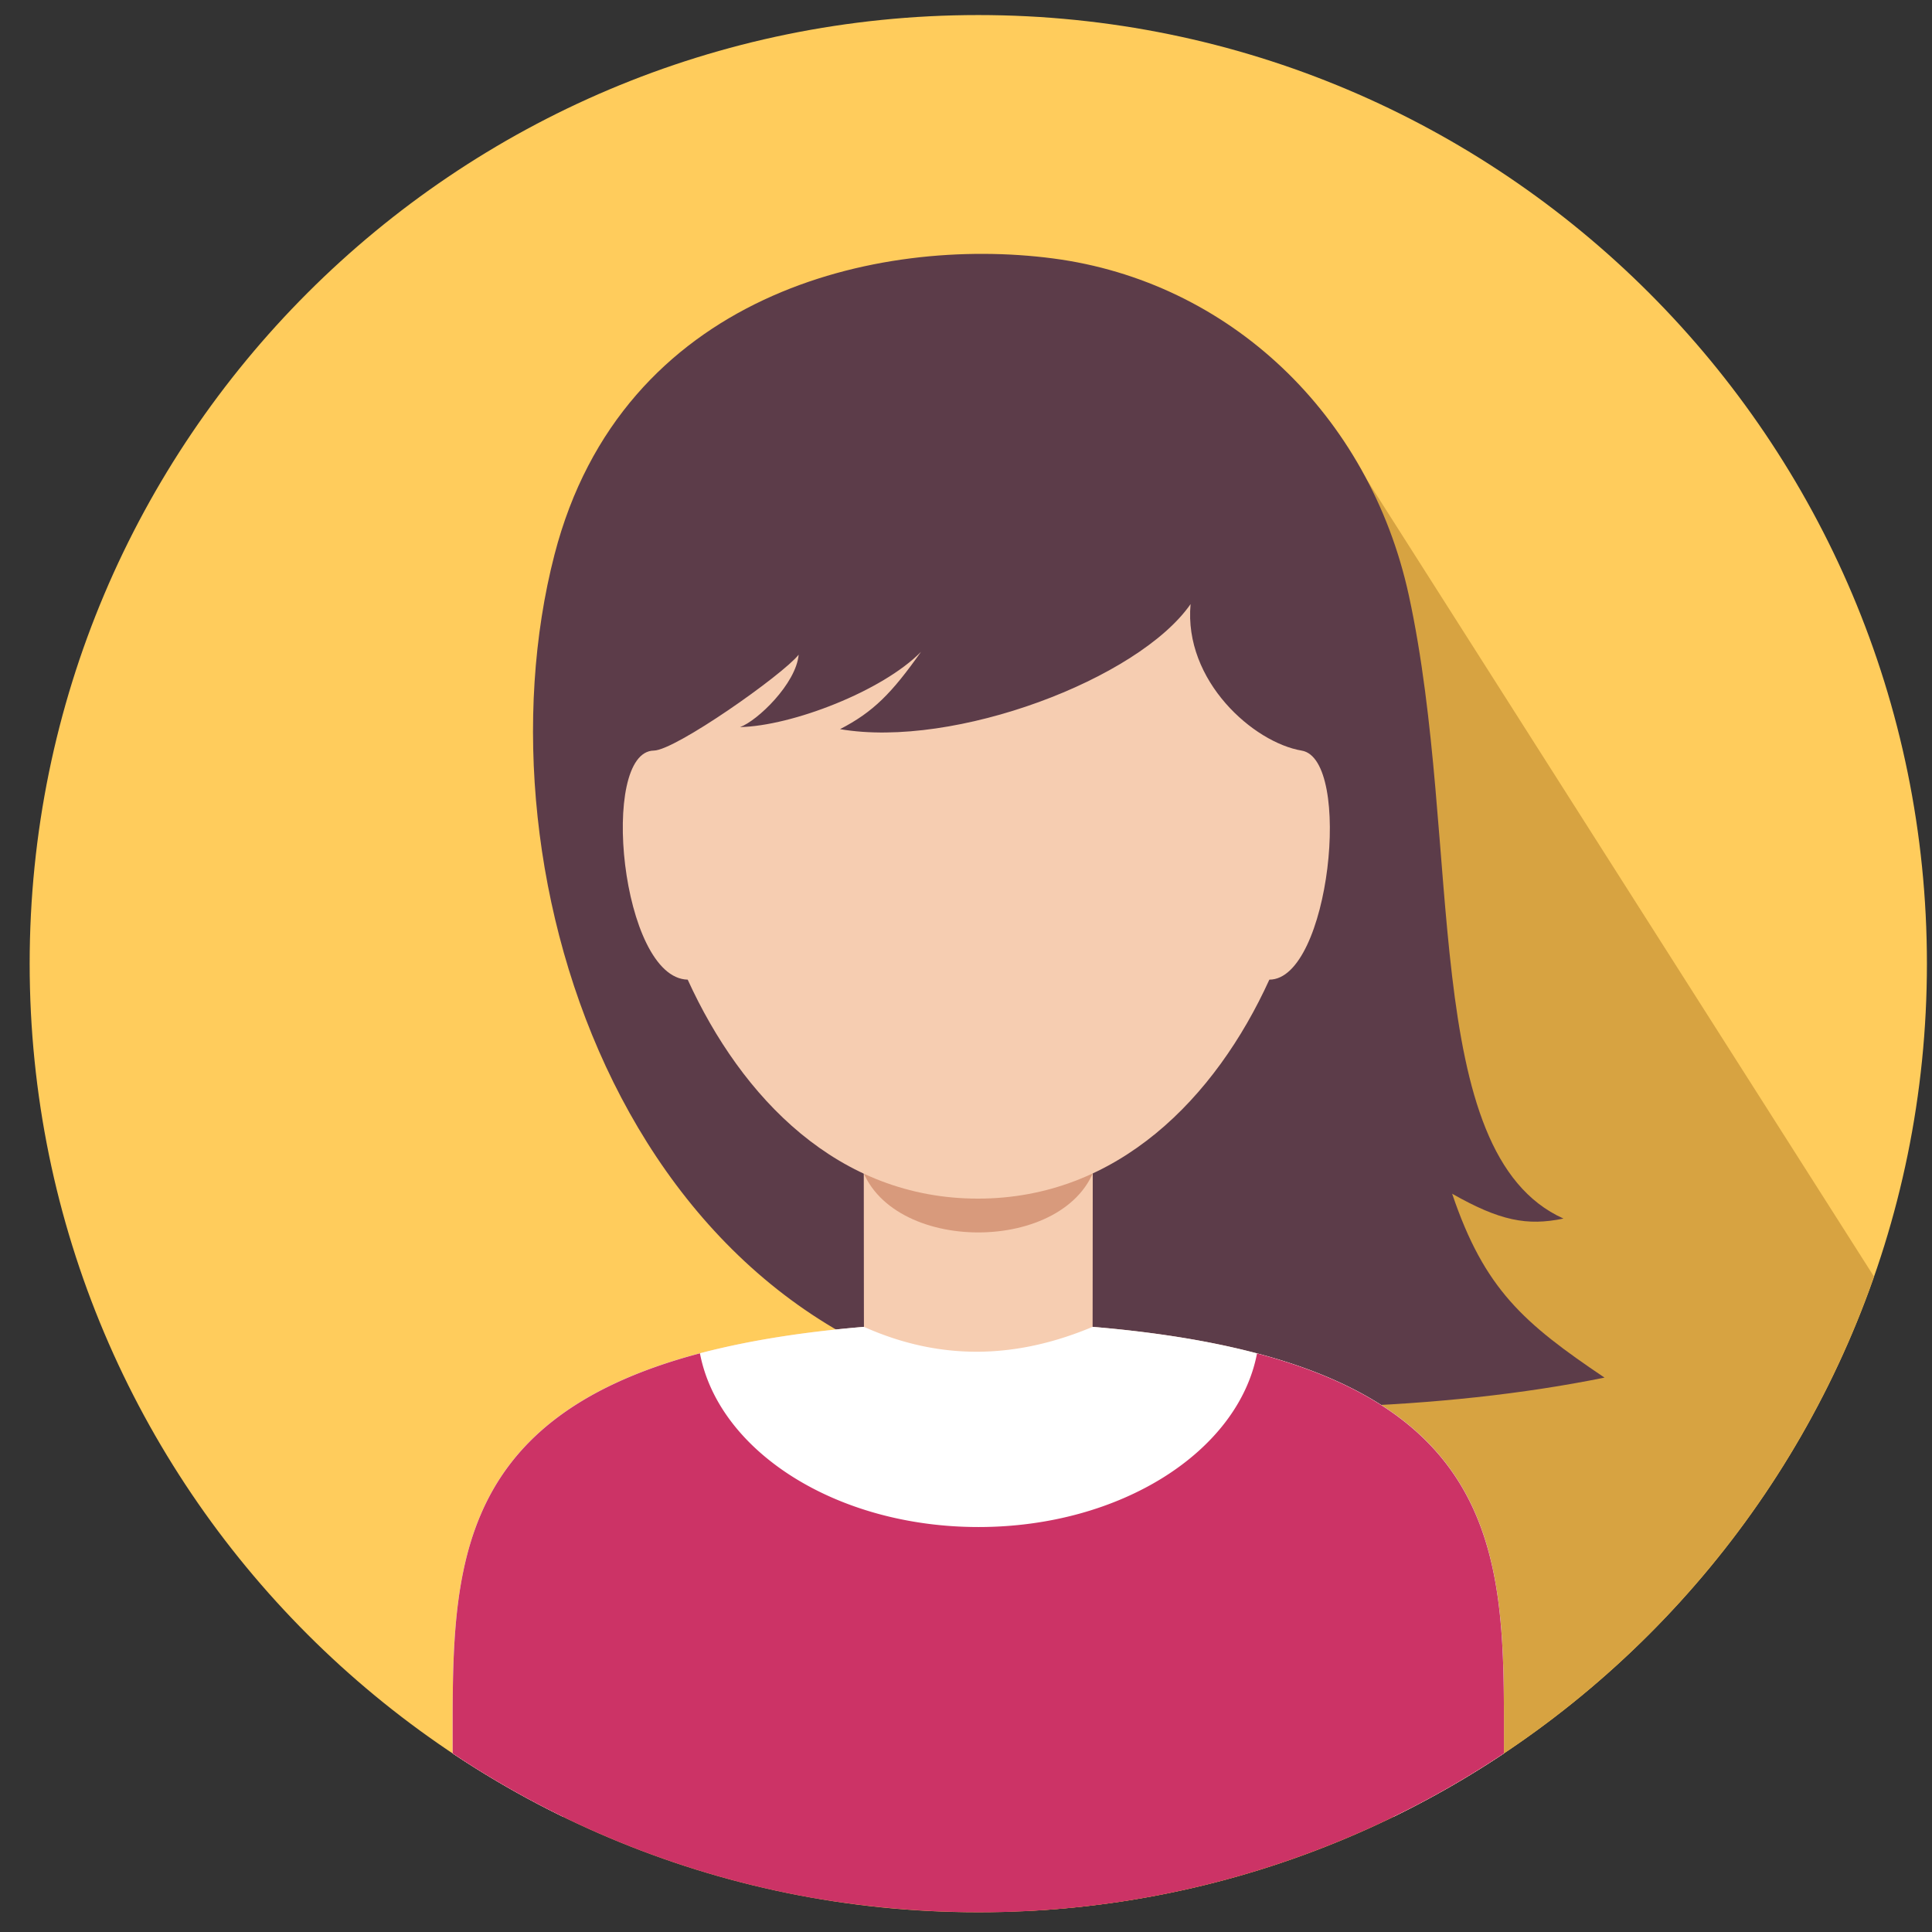 <svg xmlns="http://www.w3.org/2000/svg" width="62" height="62" viewBox="0 0 62 62"><rect x="0" y="0" width="62" height="62" fill="#333333" stroke="none"/><g fill="none" fill-rule="evenodd"><path fill="#FFCC5C" d="M31.395.483c16.812 0 30.442 13.629 30.442 30.442 0 16.812-13.63 30.442-30.442 30.442-16.812 0-30.443-13.63-30.443-30.442C.952 14.112 14.582.483 31.395.483"/><path fill="#D7A341" d="M43.311 14.525l16.828 26.443c-3.981 11.396-14.547 19.701-27.14 20.357l-.392-22.673 10.704-24.127z"/><path fill="#5C3C49" d="M17.795 17.796c-2.682 10.364 2.418 25.78 15.918 27.05 6.218.585 12.557.423 17.778-.637-2.594-1.748-3.854-2.834-4.89-5.901 1.53.87 2.405 1.039 3.572.797-4.651-2.094-3.227-12.013-4.963-20.004-1.267-5.809-5.772-10.069-11.42-10.808-5.61-.734-13.828 1.124-15.995 9.503"/><path fill="#F6CDB1" d="M14.527 56.27c.002-6.393-.382-12.546 13.198-13.69-.003-.583-.004-4.904-.006-5.487h7.35c-.002.583-.004 4.904-.006 5.487 13.576 1.141 13.198 7.296 13.199 13.688a30.547 30.547 0 0 1-3.53 2.027l-13.253-.08h-.17l-13.254.08a30.52 30.52 0 0 1-3.528-2.026"/><path fill="#D89A7C" d="M35.178 37.355H27.61c.86 2.927 6.71 2.927 7.568 0"/><path fill="#F6CDB1" d="M20.983 24.087c-1.76.024-1.06 7.303 1.086 7.351 1.732 3.797 4.832 7.027 9.313 7.027 4.476 0 7.625-3.23 9.353-7.027 1.939-.001 2.678-7.076 1.038-7.35-1.542-.258-3.791-2.234-3.566-4.702-1.672 2.405-7.572 4.644-11.249 4.013 1.075-.554 1.665-1.162 2.599-2.482-1.235 1.26-4.144 2.381-5.808 2.416.557-.2 1.797-1.391 1.881-2.323-.519.652-3.956 3.068-4.647 3.077"/><path fill="#FFF" d="M14.527 56.27c.002-6.393-.382-12.546 13.198-13.69 2.533 1.132 4.969.995 7.338 0 13.576 1.141 13.198 7.296 13.199 13.688a30.547 30.547 0 0 1-3.53 2.027l-13.253-.08h-.17l-13.254.08a30.52 30.52 0 0 1-3.528-2.026"/><path fill="#C36" d="M14.527 56.27c.002-5.424-.273-10.672 7.935-12.84.601 3.146 4.375 5.574 8.939 5.574s8.334-2.425 8.938-5.57c8.191 2.168 7.922 7.416 7.923 12.834a30.304 30.304 0 0 1-16.841 5.099h-.027l-.188-.003-.292-.002-.124-.003-.447-.012h-.021a31.751 31.751 0 0 1-3.675-.35l-.586-.094-.058-.012a30.27 30.27 0 0 1-11.476-4.621"/></g></svg>